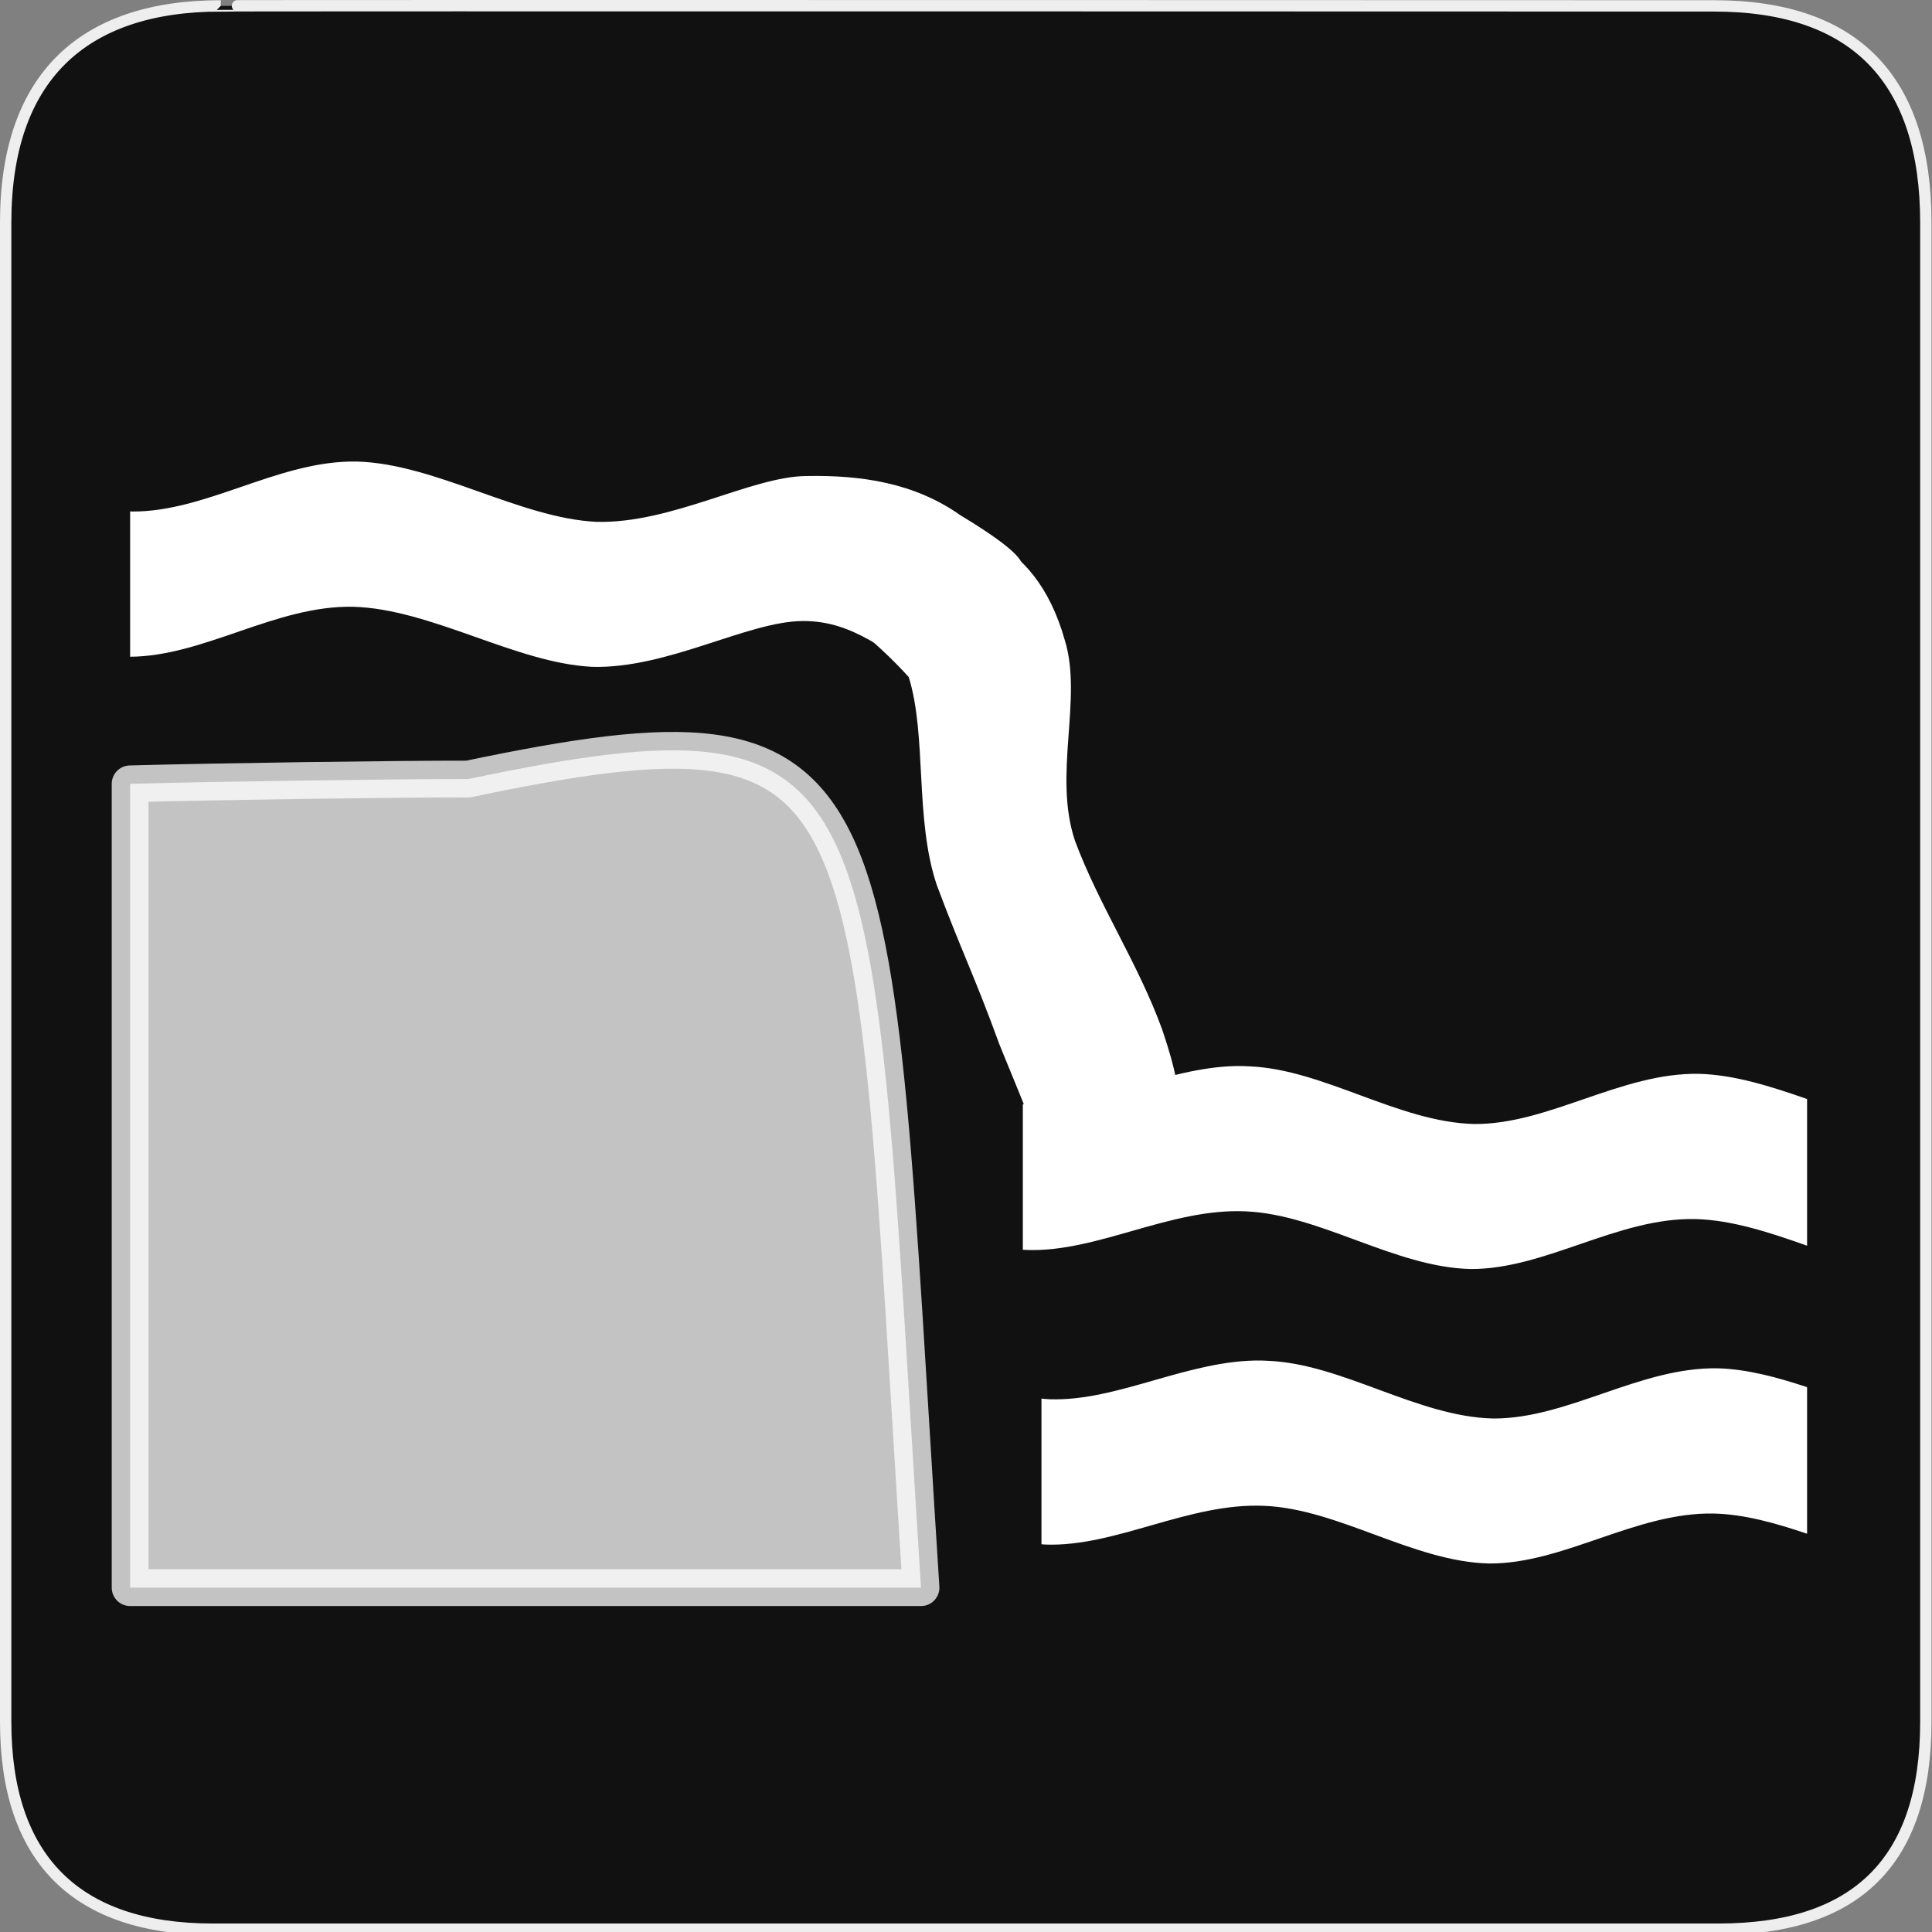 <svg xmlns="http://www.w3.org/2000/svg" viewBox="0 0 580 580">
<rect x="0" y="0" width="580" height="580" fill="#808080" stroke="none"/>
<path fill="#111" stroke="#eee" stroke-width="3.408" d="m66.275,1.768c-41.335,0-64.571,21.371-64.571,65.036v450.123c0,40.844 20.895,62.229 62.192,62.229h452.024c41.307,0 62.229-20.315 62.229-62.229v-450.123c0-42.601-20.922-65.036-63.521-65.036-.004,0-448.495-.143-448.353,0z"/>
<g fill="#fff">
<g fill-rule="evenodd">
<path d="m105,138.562c-22.544,.486-43.576,15.118-65.312,15-.21-.005-.415-.024-.625-.031v43.625c22.24-.135 43.757-15.474 66.938-15 23.448,.64 48.815,16.913 71.781,18.031 22.658,.619 46.539-13.629 63.156-13.75 16.225-.134 24.836,10.48 34.531,12.969 9.543,2.317 16.849,2.82 22.562,1.25l.125-30.719c3.844,2.022 22.082,3.995-9.781-15.219-13.969-9.876-30.052-12.11-46.281-11.812-16.619,.121-40.435,14.369-63.094,13.75-22.966-1.118-48.364-17.454-71.812-18.094-.731-.015-1.46-.016-2.188,0z"/>
<path d="m272.813,203.263c5.483,17.668 1.733,42.62 8.427,62.462 7.278,19.49 11.448,27.605 18.709,47.597 .388,1.09 8.179,19.818 8.475,20.924 29.041-.222 57.051,23.614 40.493-25.114-7.261-19.992-18.906-37.183-26.183-56.673-6.694-19.842 2.394-42.66-3.088-60.326-9.257-32.801-33.097-33.914-41.395-35.836-32.816-7.604-56.313-17.883-39.032,16.181 3.89,7.667 17.651,13.148 33.594,30.786z"/>
</g>
<g>
<path opacity=".75" stroke="#fff" stroke-linejoin="round" stroke-linecap="round" stroke-width="11.041" d="m140.532,233.875c-20.672-.032-74.867,.704-101.469,1.438v241.312h237.431c-15.672-245.584-7.696-269.551-135.962-242.75z"/>
</g>
<g fill-rule="evenodd">
<path d="m371,320.031c-21.165,.471-41.702,12.293-61.562,11.594-.81-.038-1.573-.076-2.375-.156v43.719c.403,.029 .813,.045 1.219,.062 21.163,.746 43.005-12.623 65.656-11.594 22.337,.936 44.71,16.768 67.531,17.312 22.438,.118 44.063-15.474 67.438-15 10.924,.262 22.269,3.987 33.594,8v-44.031c-10.917-3.818-21.847-7.275-32.375-7.562-23.375-.472-45.062,15.181-67.5,15.062-22.821-.543-45.163-16.374-67.5-17.312-.708-.037-1.388-.084-2.094-.094-.684-.009-1.349-.015-2.031,0z"/>
<path d="m378.656,408.438c-21.891-.295-43.092,12.347-63.594,11.625-.81-.038-1.604-.107-2.406-.188v43.719c.403,.029 .813,.076 1.219,.094 21.163,.746 43.037-12.654 65.688-11.625 22.337,.936 44.679,16.768 67.5,17.312 22.438,.118 44.094-15.474 67.469-15 9.115,.218 18.523,2.865 27.969,6.062v-44c-9.037-2.991-18.026-5.418-26.75-5.656-23.375-.472-45.062,15.181-67.5,15.062-22.821-.543-45.163-16.374-67.5-17.312-.708-.037-1.388-.084-2.094-.094z"/>
</g>
</g>
</svg>
